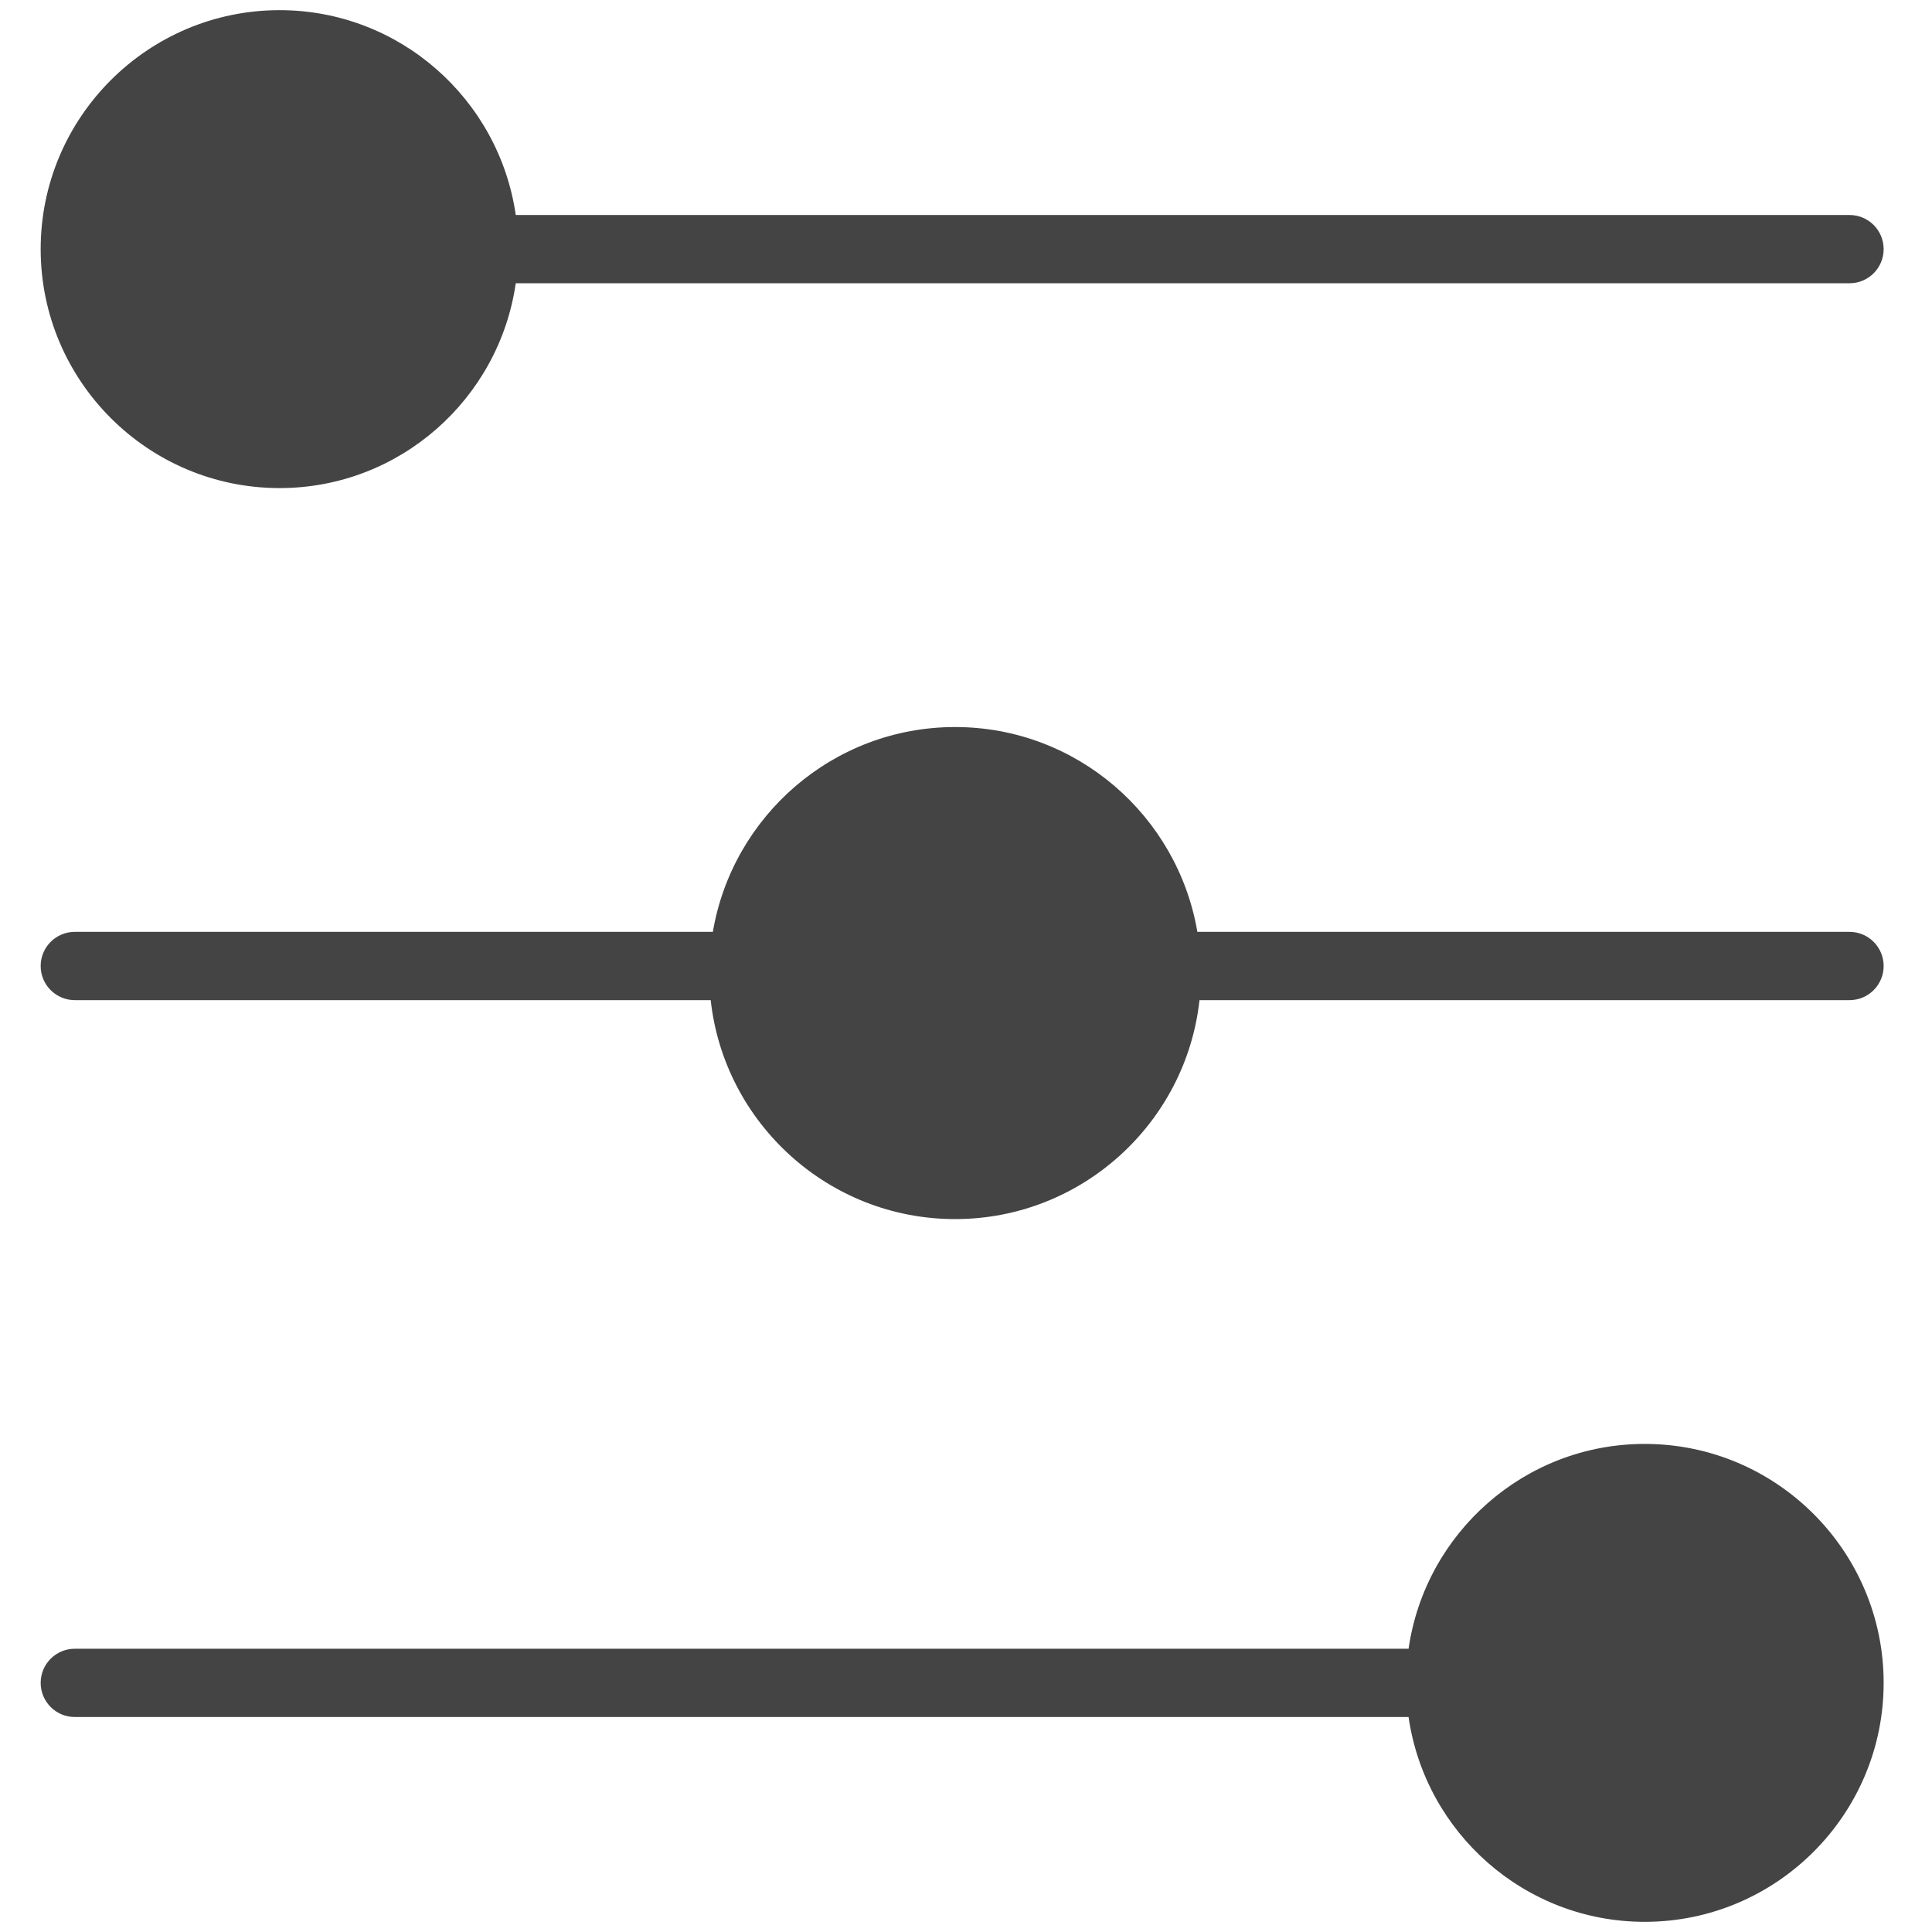 <svg width="190" height="190" viewBox="0 0 190 190" version="1.1" xmlns="http://www.w3.org/2000/svg" xmlns:xlink="http://www.w3.org/1999/xlink">
<title>filter</title>
<desc>Created using Figma</desc>
<g id="Canvas" transform="translate(-1857 -1084)">
<g id="filter">
<g id="icon">
<use xlink:href="#path0_fill" transform="translate(1861 1085)" fill="#444444"/>
<use xlink:href="#path1_fill" transform="translate(1861 1085)" fill="#444444"/>
<use xlink:href="#path2_fill" transform="translate(1861 1085)" fill="#444444"/>
</g>
</g>
</g>
<defs>
<path id="path0_fill" d="M 134.524 161.143L 3.356 161.143C 1.5 161.143 0 162.647 0 164.5C 0 166.353 1.5 167.857 3.356 167.857L 134.524 167.857C 136.162 179.228 145.94 188 157.751 188C 170.703 188 181.245 177.459 181.245 164.5C 181.245 151.541 170.703 141 157.751 141C 145.94 141 136.162 149.772 134.524 161.143Z"/>
<path id="path1_fill" d="M 66.104 90.643L 3.356 90.643C 1.5 90.643 0 92.147 0 94C 0 95.853 1.5 97.357 3.356 97.357L 65.893 97.357C 67.222 109.45 77.493 118.89 89.928 118.89C 102.363 118.89 112.634 109.45 113.963 97.357L 177.889 97.357C 179.745 97.357 181.245 95.853 181.245 94C 181.245 92.147 179.745 90.643 177.889 90.643L 113.752 90.643C 111.815 79.229 101.883 70.5 89.928 70.5C 77.972 70.5 68.041 79.229 66.104 90.643Z"/>
<path id="path2_fill" d="M 23.495 0C 10.542 0 0 10.541 0 23.5C 0 36.459 10.542 47 23.495 47C 35.306 47 45.083 38.228 46.721 26.857L 177.889 26.857C 179.745 26.857 181.245 25.353 181.245 23.5C 181.245 21.647 179.745 20.143 177.889 20.143L 46.721 20.143C 45.083 8.772 35.306 0 23.495 0Z"/>
</defs>
</svg>
